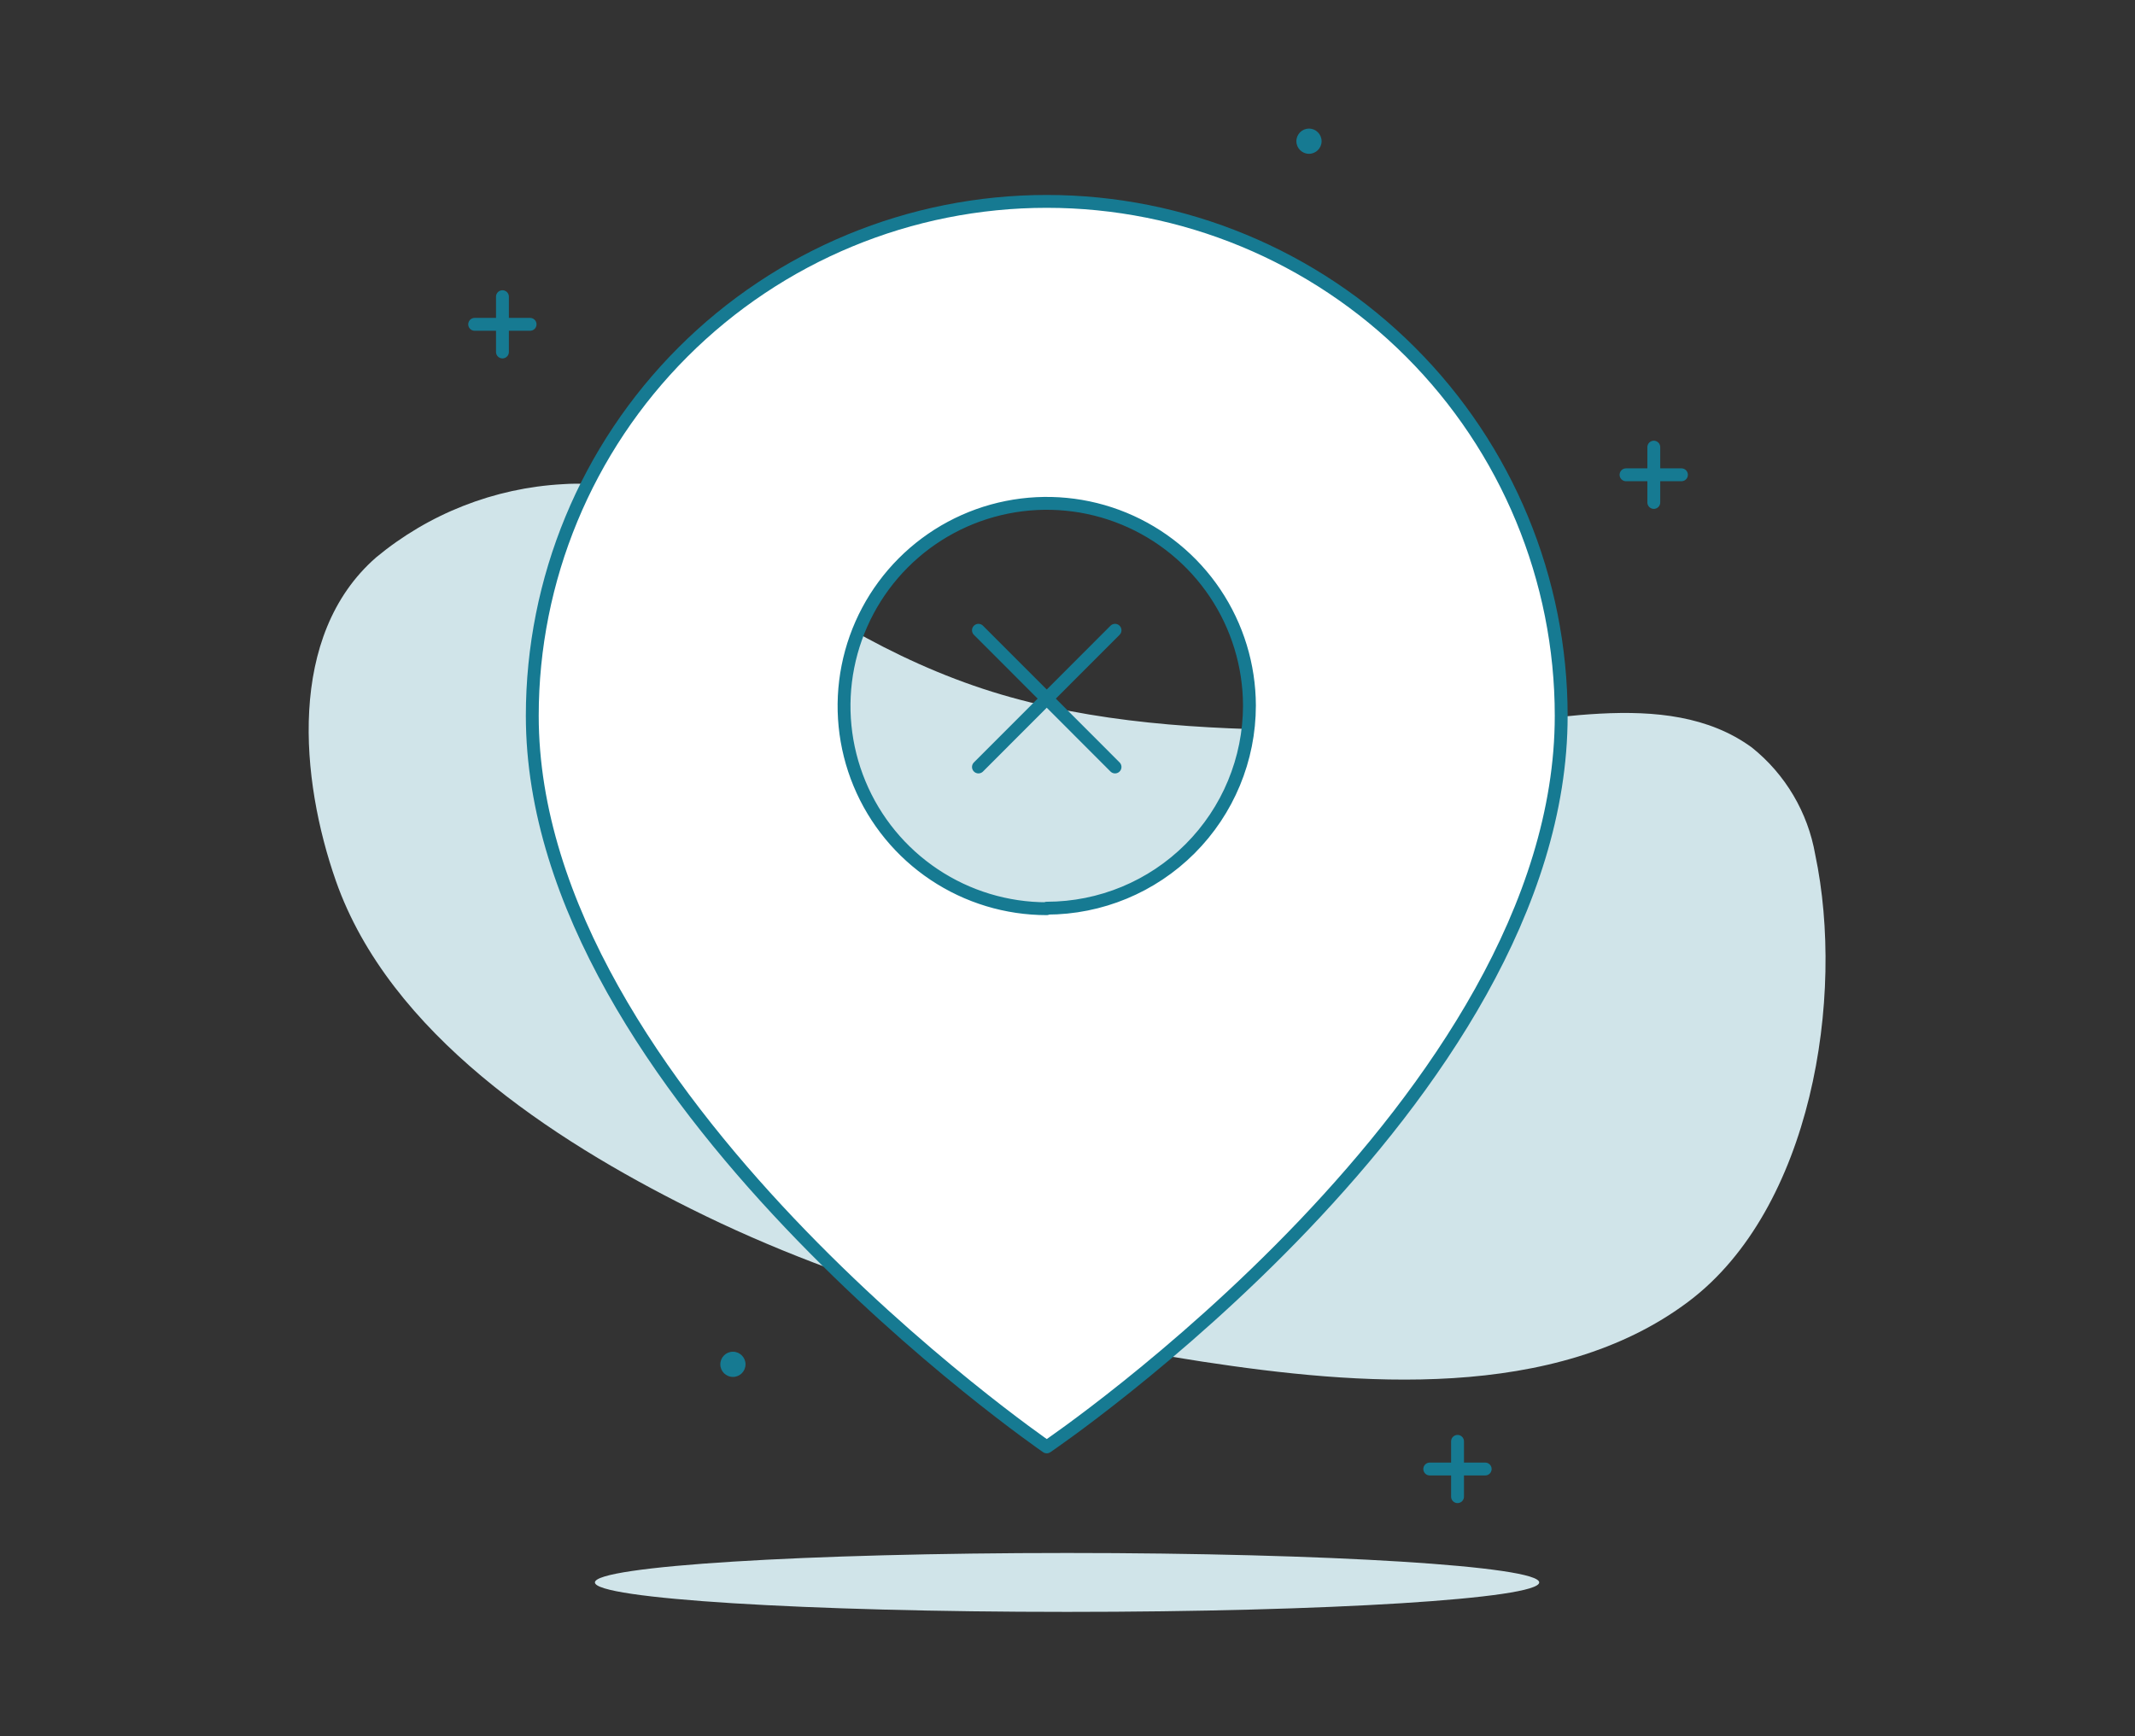 <svg width="166" height="135" viewBox="0 0 166 135" fill="none" xmlns="http://www.w3.org/2000/svg">
<rect x="0" y="0" width="166" height="135" fill="#333333" stroke="none"/>
<path d="M103.456 56.78C95.076 56.78 86.566 56.44 78.596 54.22C70.776 52.05 63.596 47.84 57.196 42.97C52.996 39.8 49.196 37.27 43.746 37.65C38.423 37.945 33.337 39.944 29.236 43.35C22.306 49.41 23.356 60.62 26.116 68.5C30.286 80.37 42.936 88.62 53.706 93.99C66.136 100.2 79.786 103.78 93.486 105.88C105.486 107.71 120.896 109.03 131.296 101.2C140.856 94 143.476 77.55 141.136 66.45C140.565 63.17 138.815 60.211 136.216 58.13C129.506 53.22 119.496 56.5 111.956 56.66C109.156 56.78 106.316 56.78 103.456 56.78Z" fill="#D0E4E9"/>
<path d="M82.966 125.34C103.24 125.34 119.676 124.315 119.676 123.05C119.676 121.785 103.24 120.76 82.966 120.76C62.692 120.76 46.256 121.785 46.256 123.05C46.256 124.315 62.692 125.34 82.966 125.34Z" fill="#D0E4E9"/>
<path d="M101.776 11.96C102.317 11.96 102.756 11.521 102.756 10.98C102.756 10.439 102.317 10 101.776 10C101.235 10 100.796 10.439 100.796 10.98C100.796 11.521 101.235 11.96 101.776 11.96Z" fill="#167A92"/>
<path d="M56.986 107.07C57.527 107.07 57.966 106.631 57.966 106.09C57.966 105.549 57.527 105.11 56.986 105.11C56.445 105.11 56.006 105.549 56.006 106.09C56.006 106.631 56.445 107.07 56.986 107.07Z" fill="#167A92"/>
<path d="M113.326 112.08V116.38" stroke="#167A92" stroke-linecap="round" stroke-linejoin="round"/>
<path d="M111.166 114.23H115.476" stroke="#167A92" stroke-linecap="round" stroke-linejoin="round"/>
<path d="M39.066 23.07V27.37" stroke="#167A92" stroke-linecap="round" stroke-linejoin="round"/>
<path d="M36.906 25.22H41.216" stroke="#167A92" stroke-linecap="round" stroke-linejoin="round"/>
<path d="M128.586 34.77V39.07" stroke="#167A92" stroke-linecap="round" stroke-linejoin="round"/>
<path d="M126.426 36.92H130.736" stroke="#167A92" stroke-linecap="round" stroke-linejoin="round"/>
<path d="M81.386 15.66C70.777 15.66 60.603 19.874 53.102 27.376C45.6 34.877 41.386 45.051 41.386 55.66C41.386 85.02 81.386 112.51 81.386 112.51C81.386 112.51 121.386 85.44 121.386 55.66C121.386 45.051 117.172 34.877 109.67 27.376C102.169 19.874 91.995 15.66 81.386 15.66ZM81.386 70.66C78.271 70.66 75.225 69.737 72.635 68.007C70.044 66.277 68.024 63.818 66.83 60.94C65.636 58.063 65.321 54.896 65.926 51.84C66.531 48.784 68.028 45.976 70.228 43.77C72.428 41.565 75.233 40.06 78.287 39.448C81.341 38.835 84.509 39.142 87.389 40.328C90.27 41.515 92.734 43.529 94.471 46.115C96.207 48.702 97.138 51.745 97.146 54.86C97.144 59.039 95.482 63.046 92.527 66.001C89.572 68.956 85.565 70.617 81.386 70.62V70.66Z" fill="white" stroke="#167A92" stroke-linecap="round" stroke-linejoin="round"/>
<path d="M86.696 49.01L76.076 59.64" stroke="#167A92" stroke-linecap="round" stroke-linejoin="round"/>
<path d="M76.076 49.01L86.696 59.64" stroke="#167A92" stroke-linecap="round" stroke-linejoin="round"/>
</svg>
